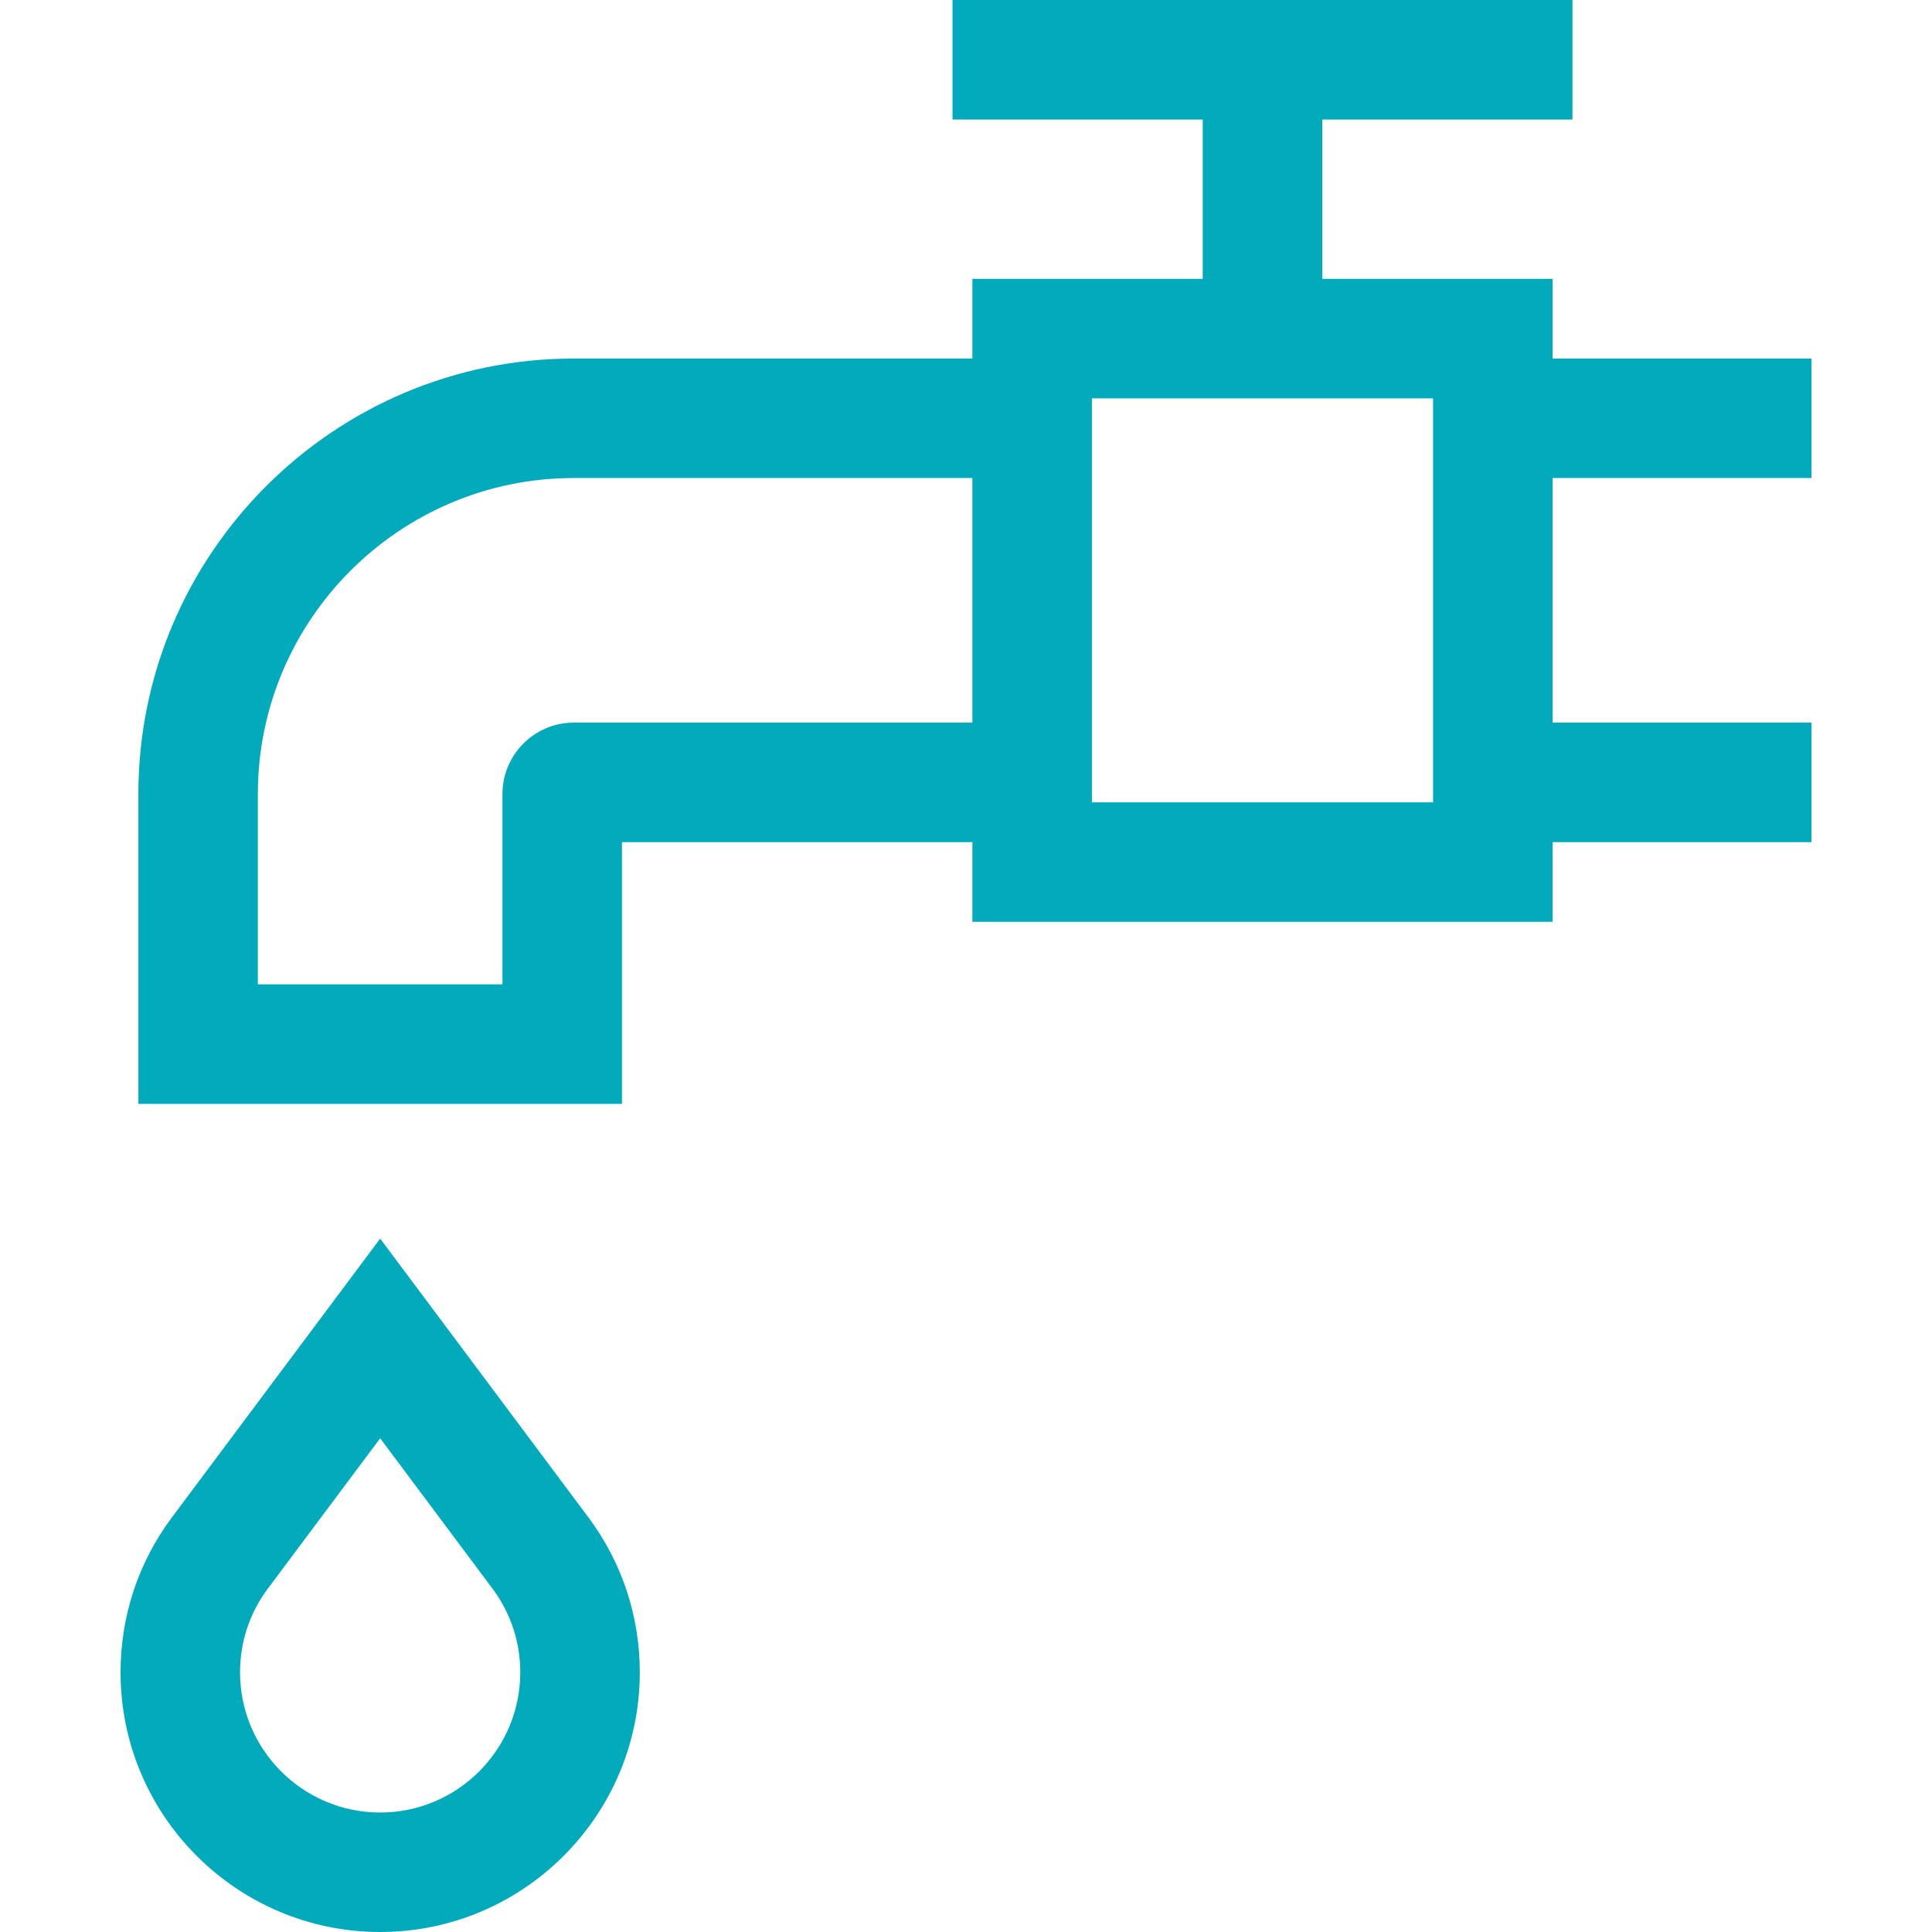 <svg width="45" height="45" viewBox="0 0 45 45" fill="none" xmlns="http://www.w3.org/2000/svg">
<g clip-path="url(#clip0_33_836)">
<path d="M8.855 28.85L4.003 35.344C3.221 36.393 2.808 37.641 2.808 38.953C2.808 42.287 5.52 45 8.855 45C12.189 45 14.902 42.287 14.902 38.953C14.902 37.642 14.488 36.393 13.705 35.342L8.855 28.85ZM8.855 42.217C7.055 42.217 5.591 40.752 5.591 38.953C5.591 38.245 5.814 37.572 6.234 37.008L8.855 33.5L11.474 37.006C11.895 37.572 12.118 38.245 12.118 38.953C12.118 40.752 10.654 42.217 8.855 42.217Z" fill="#01ABBB"/>
<path d="M42.193 11.134V8.351H36.162V6.495H30.798V2.784H36.626V0H22.186V2.784H28.014V6.495H22.649V8.351H13.366C7.773 8.351 3.223 12.901 3.223 18.494V25.711H14.487V19.615H22.649V21.47H36.163V19.615H42.193V16.831H36.163V11.134H42.193ZM13.366 16.831C12.449 16.831 11.703 17.577 11.703 18.494V22.927H6.006V18.494C6.006 14.436 9.308 11.134 13.366 11.134H22.649V16.831H13.366ZM33.379 18.687H25.433V9.278H33.379V18.687Z" fill="#01ABBB"/>
</g>
<defs>
<clipPath id="clip0_33_836">
<rect width="45" height="45" fill="white"/>
</clipPath>
</defs>
</svg>
